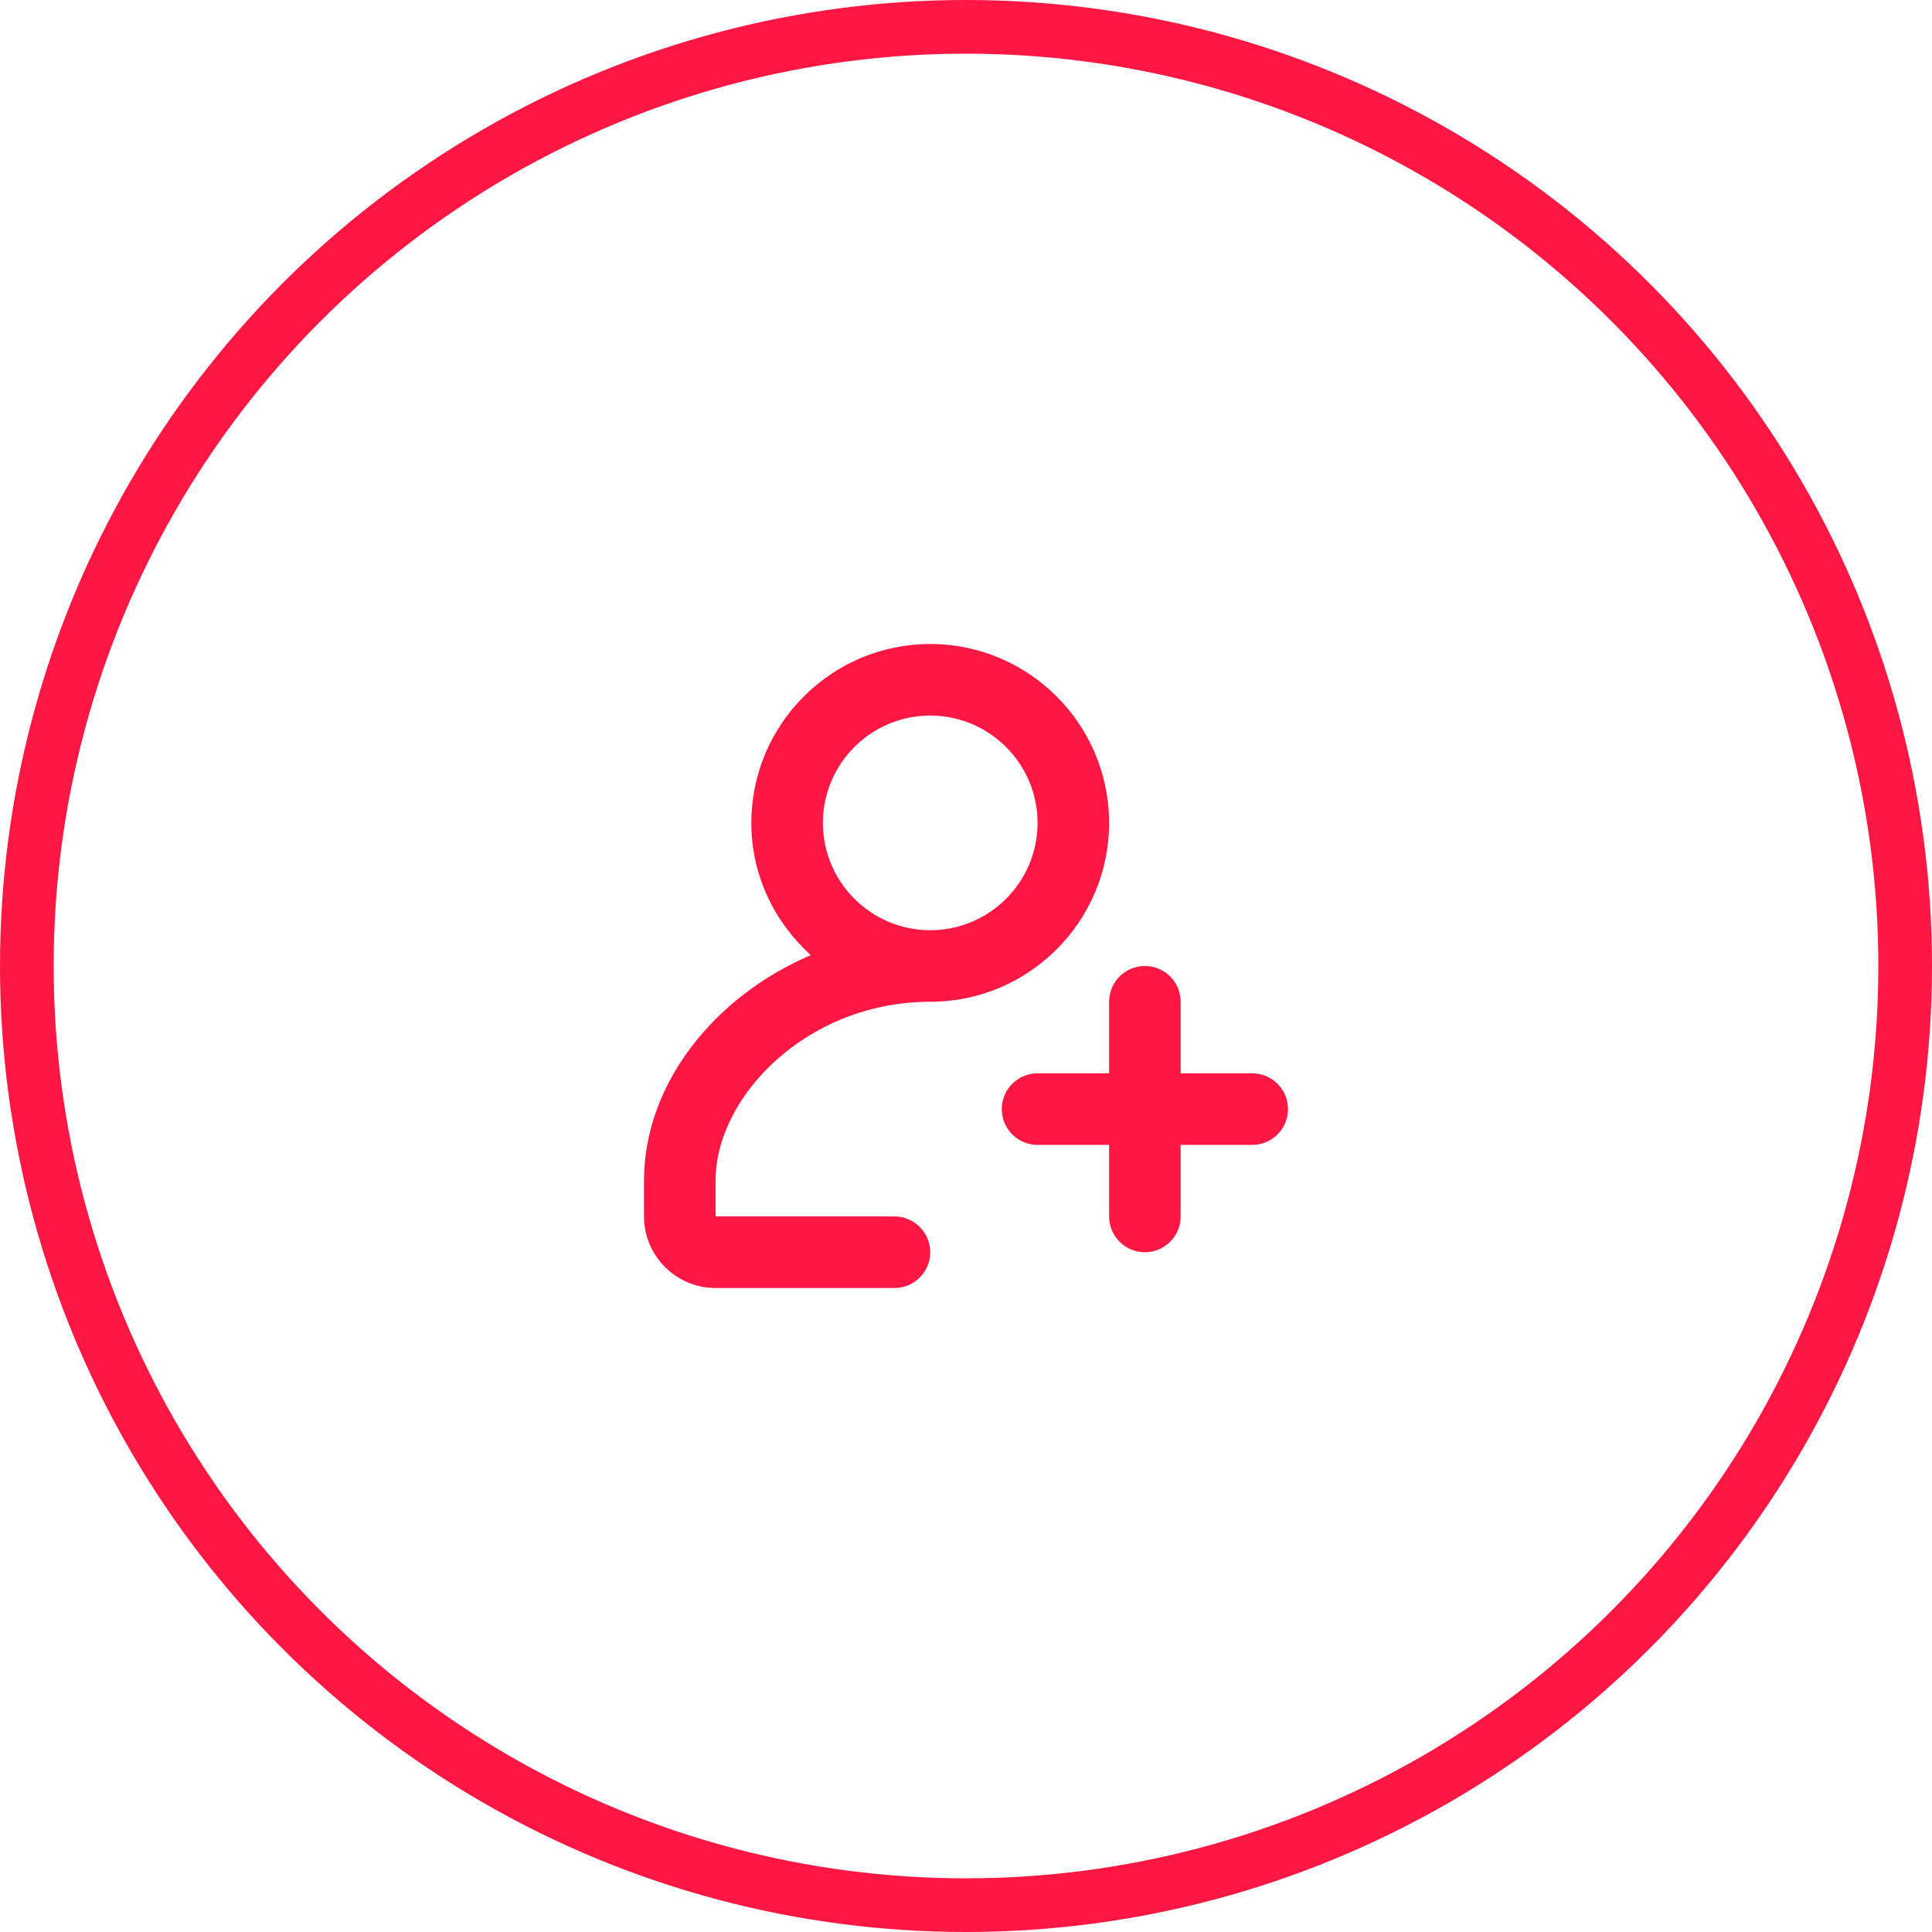 <?xml version="1.0" encoding="UTF-8"?>
<svg width="72px" height="72px" viewBox="0 0 72 72" version="1.1" xmlns="http://www.w3.org/2000/svg" xmlns:xlink="http://www.w3.org/1999/xlink">
    <!-- Generator: Sketch 50 (54983) - http://www.bohemiancoding.com/sketch -->
    <title>plan_add_friends_inactive</title>
    <desc>Created with Sketch.</desc>
    <defs></defs>
    <g id="Assets" stroke="none" stroke-width="1" fill="none" fill-rule="evenodd">
        <g id="Artboard" transform="translate(-243, -121)">
            <g id="plan_add_friends_inactive" transform="translate(243, 121)">
                <circle id="Oval-7-Copy-7" stroke="#FF1744" stroke-width="2" cx="36" cy="36" r="35"></circle>
                <path d="M30.667,30.667 C30.667,28.461 32.461,26.667 34.667,26.667 C36.872,26.667 38.667,28.461 38.667,30.667 C38.667,32.872 36.872,34.667 34.667,34.667 C32.461,34.667 30.667,32.872 30.667,30.667 M34.667,37.333 C30.088,37.333 26.667,40.853 26.667,44 L26.667,45.333 L33.333,45.333 C34.069,45.333 34.667,45.931 34.667,46.667 C34.667,47.403 34.069,48 33.333,48 L26.667,48 C25.196,48 24,46.804 24,45.333 L24,44 C24,40.4 26.617,37.131 30.216,35.595 C28.865,34.373 28,32.627 28,30.667 C28,26.991 30.991,24 34.667,24 C38.343,24 41.333,26.991 41.333,30.667 C41.333,34.343 38.343,37.333 34.667,37.333 Z M46.667,40 C47.403,40 48,40.597 48,41.333 C48,42.069 47.403,42.667 46.667,42.667 L44,42.667 L44,45.333 C44,46.069 43.403,46.667 42.667,46.667 C41.931,46.667 41.333,46.069 41.333,45.333 L41.333,42.667 L38.667,42.667 C37.931,42.667 37.333,42.069 37.333,41.333 C37.333,40.597 37.931,40 38.667,40 L41.333,40 L41.333,37.333 C41.333,36.597 41.931,36 42.667,36 C43.403,36 44,36.597 44,37.333 L44,40 L46.667,40 Z" id="Add-friend" fill="#FF1744"></path>
            </g>
        </g>
    </g>
</svg>